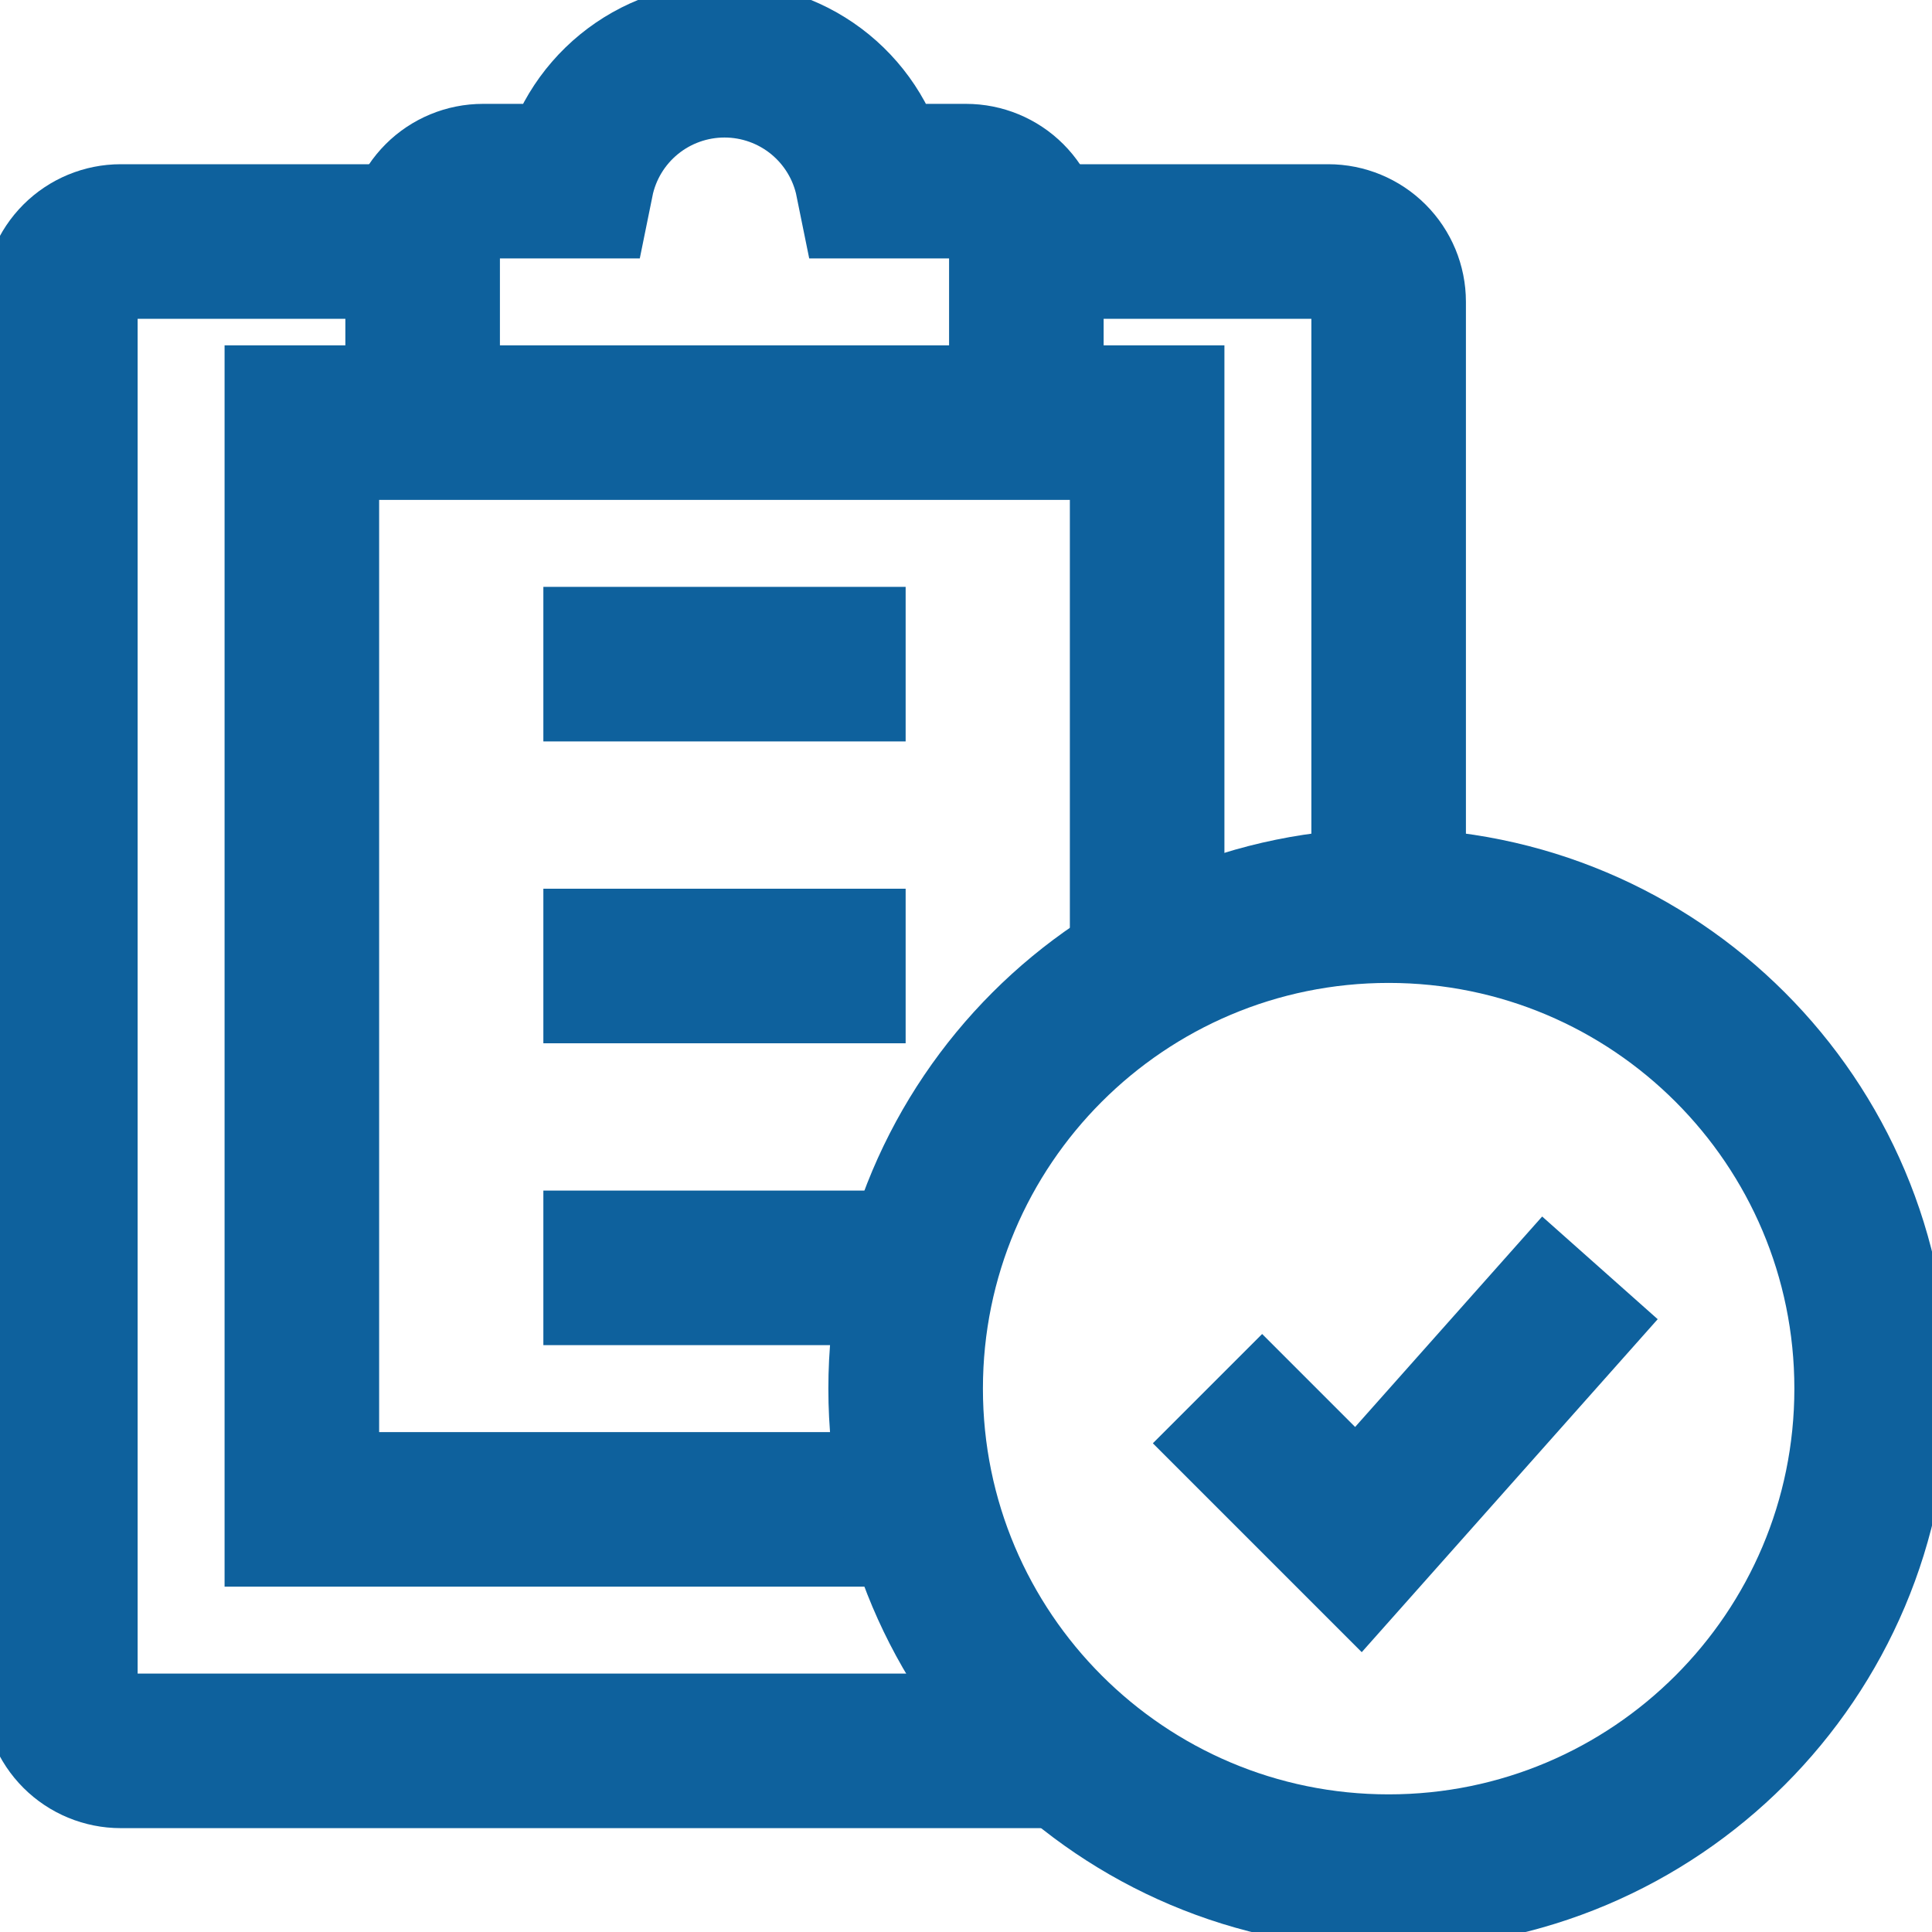 <svg width="50" height="50" viewBox="0 0 50 50" fill="none" xmlns="http://www.w3.org/2000/svg">
<g clip-path="url(#clip0_3517_98)">
<path d="M27.656 45.312H3.125C2.711 45.312 2.313 45.148 2.02 44.855C1.727 44.562 1.562 44.164 1.562 43.75V7.812C1.562 7.398 1.727 7.001 2.02 6.708C2.313 6.415 2.711 6.25 3.125 6.25H10.859M26.562 6.25H34.375C34.789 6.25 35.187 6.415 35.48 6.708C35.773 7.001 35.938 7.398 35.938 7.812V23.438" stroke="#0E619D" stroke-width="4" stroke-miterlimit="10"/>
<path d="M10.938 10.938V6.25C10.938 5.836 11.102 5.438 11.395 5.145C11.688 4.852 12.086 4.688 12.5 4.688H14.922C15.101 3.804 15.58 3.011 16.278 2.44C16.976 1.87 17.849 1.559 18.75 1.559C19.651 1.559 20.524 1.87 21.222 2.44C21.92 3.011 22.399 3.804 22.578 4.688H25C25.414 4.688 25.812 4.852 26.105 5.145C26.398 5.438 26.562 5.836 26.562 6.25V10.938M10.938 10.938H26.562M10.938 10.938H7.812V39.062H23.828M26.562 10.938H29.688V25.078M14.062 17.188H23.438M14.062 25H23.438M14.062 32.812H23.438" stroke="#0E619D" stroke-width="4" stroke-miterlimit="10"/>
<path d="M35.938 48.438C42.841 48.438 48.438 42.841 48.438 35.938C48.438 29.034 42.841 23.438 35.938 23.438C29.034 23.438 23.438 29.034 23.438 35.938C23.438 42.841 29.034 48.438 35.938 48.438Z" stroke="#0E619D" stroke-width="4" stroke-miterlimit="10"/>
<path d="M41.406 32.812L35.156 39.844L31.25 35.938" stroke="#0E619D" stroke-width="4" stroke-miterlimit="10"/>
</g>
<defs>
<clipPath id="clip0_3517_98">
<rect width="50" height="50" fill="white"/>
</clipPath>
</defs>
</svg>
